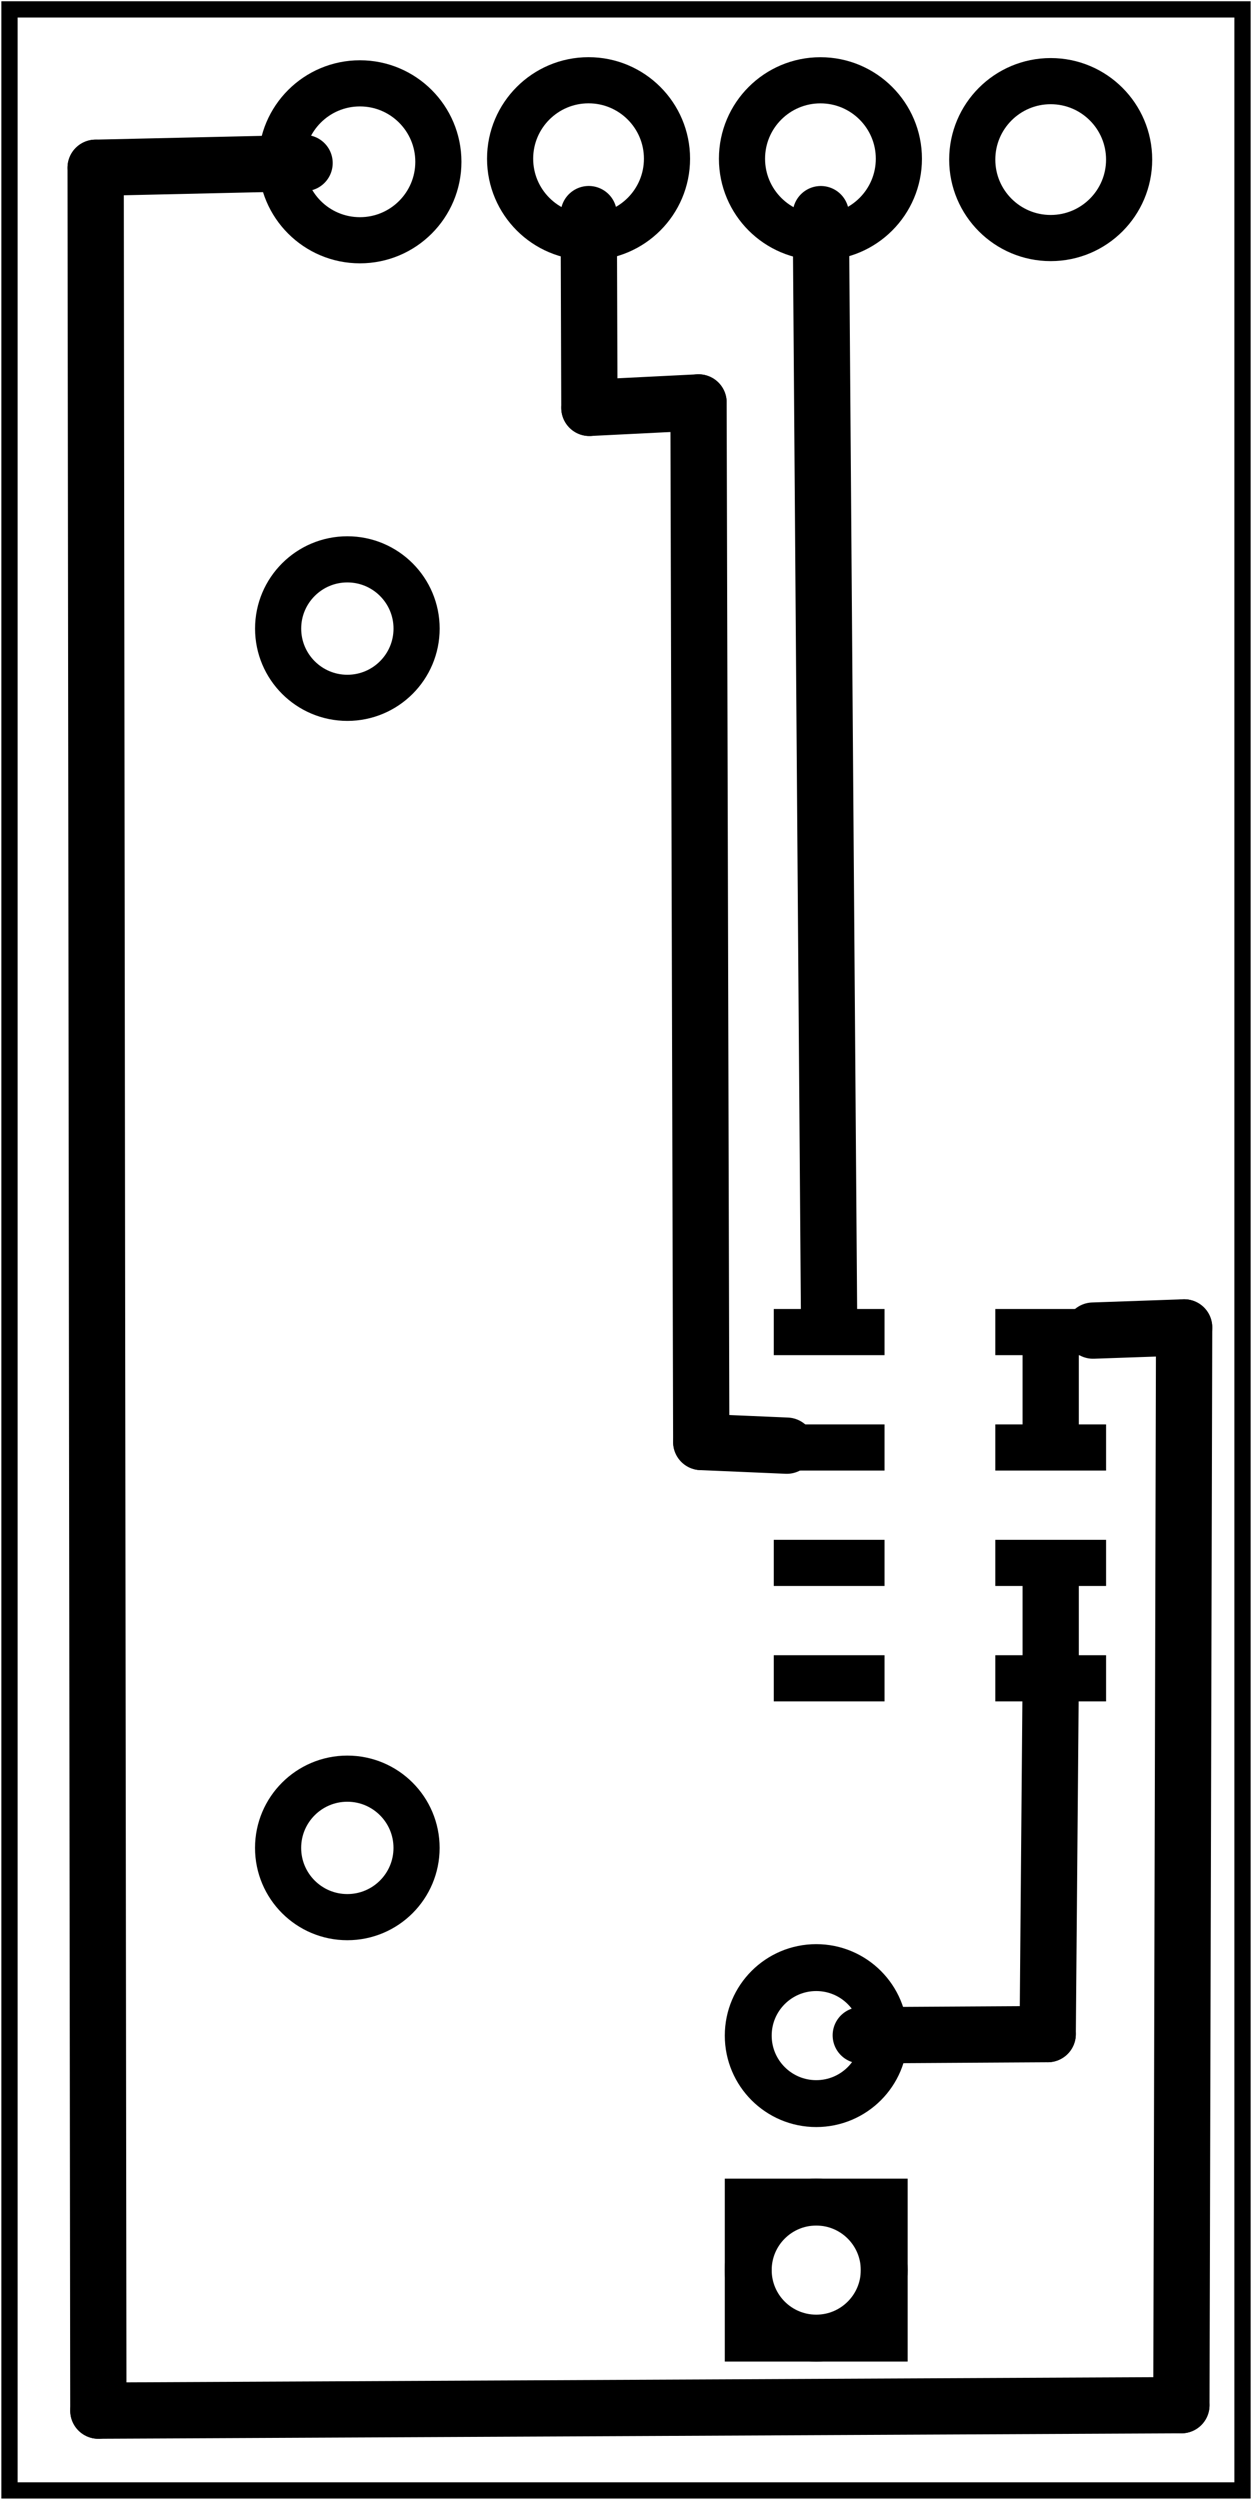 <?xml version='1.0' encoding='UTF-8' standalone='no'?>
<!-- Created with Fritzing (http://www.fritzing.org/) -->
<svg xmlns="http://www.w3.org/2000/svg" width="0.534in" height="1.066in" version="1.2"  y="0in" x="0in" baseProfile="tiny" xmlns:svg="http://www.w3.org/2000/svg" viewBox="0 0 38.442 76.753">
 <g partID="57730">
  <g  id="board">
   <rect width="37.866" height="76.177" stroke="black"  y="0.288" stroke-width="0.5" x="0.288" fill="none" id="boardoutline" fill-opacity="0.5"/>
  </g>
 </g>
 <g partID="1096860">
  <g transform="translate(6.229,14.865)">
   <g  id="copper0">
    <circle stroke="black"  cy="4.435" stroke-width="1.417" fill="none" cx="4.435" id="connector0pin" r="2.126"/>
   </g>
  </g>
 </g>
 <g partID="1096890">
  <g transform="translate(6.228,52.302)">
   <g  id="copper0">
    <circle stroke="black"  cy="4.435" stroke-width="1.417" fill="none" cx="4.435" id="connector0pin" r="2.126"/>
   </g>
  </g>
 </g>
 <g partID="1109660">
  <g transform="translate(23.759,38.948)">
   <g flipped="1" id="copper0">
    <g transform="matrix(-1, 0, 0, 1, 10.205, 0)">
     <g>
      <g>
       <g gorn="0.0">
        <rect height="1.417" width="3.402" stroke="none" y="1.243" stroke-width="0" x="0" stroke-linecap="round" gorn="0.0.0" fill="black" connectorname="1" id="connector0pad"/>
        <rect height="1.417" width="3.402" stroke="none" y="4.786" stroke-width="0" x="0" stroke-linecap="round" gorn="0.0.1" fill="black" connectorname="2" id="connector1pad"/>
        <rect height="1.417" width="3.402" stroke="none" y="8.33" stroke-width="0" x="0" stroke-linecap="round" gorn="0.0.2" fill="black" connectorname="3" id="connector2pad"/>
        <rect height="1.417" width="3.402" stroke="none" y="11.873" stroke-width="0" x="0" stroke-linecap="round" gorn="0.0.3" fill="black" connectorname="4" id="connector3pad"/>
        <rect height="1.417" width="3.402" stroke="none" y="1.243" stroke-width="0" x="6.803" stroke-linecap="round" gorn="0.0.4" fill="black" connectorname="8" id="connector7pad"/>
        <rect height="1.417" width="3.402" stroke="none" y="4.786" stroke-width="0" x="6.803" stroke-linecap="round" gorn="0.0.5" fill="black" connectorname="7" id="connector6pad"/>
        <rect height="1.417" width="3.402" stroke="none" y="8.33" stroke-width="0" x="6.803" stroke-linecap="round" gorn="0.0.6" fill="black" connectorname="6" id="connector5pad"/>
        <rect height="1.417" width="3.402" stroke="none" y="11.873" stroke-width="0" x="6.803" stroke-linecap="round" gorn="0.0.7" fill="black" connectorname="5" id="connector4pad"/>
        <g gorn="0.0.8" id="copper0"/>
       </g>
       <g gorn="0.0.8"/>
      </g>
     </g>
    </g>
   </g>
  </g>
 </g>
 <g partID="1147770">
  <g transform="translate(6.332,0.25)">
   <g  id="copper0">
    <circle stroke="black"  cy="4.718" stroke-width="1.417" fill="none" cx="4.718" id="connector0pin" r="2.409"/>
   </g>
  </g>
 </g>
 <g partID="1147680">
  <g transform="translate(13.353,0.155)">
   <g  id="copper0">
    <circle stroke="black"  cy="4.718" stroke-width="1.417" fill="none" cx="4.718" id="connector0pin" r="2.409"/>
   </g>
  </g>
 </g>
 <g partID="1147600">
  <g transform="translate(20.474,0.156)">
   <g  id="copper0">
    <circle stroke="black"  cy="4.718" stroke-width="1.417" fill="none" cx="4.718" id="connector0pin" r="2.409"/>
   </g>
  </g>
 </g>
 <g partID="1147490">
  <g transform="translate(27.545,0.182)">
   <g  id="copper0">
    <circle stroke="black"  cy="4.718" stroke-width="1.417" fill="none" cx="4.718" id="connector0pin" r="2.409"/>
   </g>
  </g>
 </g>
 <g partID="1070110">
  <g transform="translate(30.103,74.74)">
   <g transform="matrix(-1,0,0,-1,0,0)">
    <g  id="copper0">
     <rect height="4.176" width="4.176" stroke="black"  y="2.952" stroke-width="1.44" x="2.952" fill="none" id="square"/>
     <circle stroke="black"  cy="5.04" stroke-width="1.44" cx="5.04" fill="none" id="connector0pin" r="2.088"/>
     <circle stroke="black"  cy="12.24" stroke-width="1.44" cx="5.04" fill="none" id="connector1pin" r="2.088"/>
    </g>
   </g>
  </g>
 </g>
 <g partID="1151090">
  <line stroke="black" x1="2.934" stroke-width="1.728" stroke-linecap="round" y2="74.015" x2="3.017" y1="5.151"/>
 </g>
 <g partID="1151040">
  <line stroke="black" x1="3.018" stroke-width="1.728" stroke-linecap="round" y2="73.847" x2="36.277" y1="74.015"/>
 </g>
 <g partID="1151000">
  <line stroke="black" x1="36.277" stroke-width="1.728" stroke-linecap="round" y2="40.756" x2="36.361" y1="73.847"/>
 </g>
 <g partID="1150940">
  <line stroke="black" x1="36.36" stroke-width="1.728" stroke-linecap="round" y2="40.854" x2="33.564" y1="40.756"/>
 </g>
 <g partID="1150870">
  <line stroke="black" x1="9.35" stroke-width="1.728" stroke-linecap="round" y2="5.151" x2="2.934" y1="5.006"/>
 </g>
 <g partID="1150710">
  <line stroke="black" x1="21.448" stroke-width="1.728" stroke-linecap="round" y2="44.274" x2="21.532" y1="12.356"/>
 </g>
 <g partID="1150670">
  <line stroke="black" x1="18.097" stroke-width="1.728" stroke-linecap="round" y2="12.356" x2="21.448" y1="12.523"/>
 </g>
 <g partID="1150410">
  <line stroke="black" x1="21.532" stroke-width="1.728" stroke-linecap="round" y2="44.387" x2="24.159" y1="44.274"/>
 </g>
 <g partID="1150360">
  <line stroke="black" x1="18.077" stroke-width="1.728" stroke-linecap="round" y2="12.523" x2="18.097" y1="6.574"/>
 </g>
 <g partID="1152290">
  <line stroke="black" x1="25.458" stroke-width="1.728" stroke-linecap="round" y2="6.575" x2="25.204" y1="40.591"/>
 </g>
 <g partID="1131930">
  <line stroke="black" x1="32.263" stroke-width="1.728" stroke-linecap="round" y2="44.134" x2="32.263" y1="41.208"/>
 </g>
 <g partID="1133140">
  <line stroke="black" x1="32.263" stroke-width="1.728" stroke-linecap="round" y2="51.221" x2="32.263" y1="48.295"/>
 </g>
 <g partID="1151680">
  <line stroke="black" x1="32.171" stroke-width="1.728" stroke-linecap="round" y2="62.491" x2="26.431" y1="62.454"/>
 </g>
 <g partID="1149410">
  <line stroke="black" x1="32.261" stroke-width="1.728" stroke-linecap="round" y2="62.454" x2="32.171" y1="51.838"/>
 </g>
</svg>
